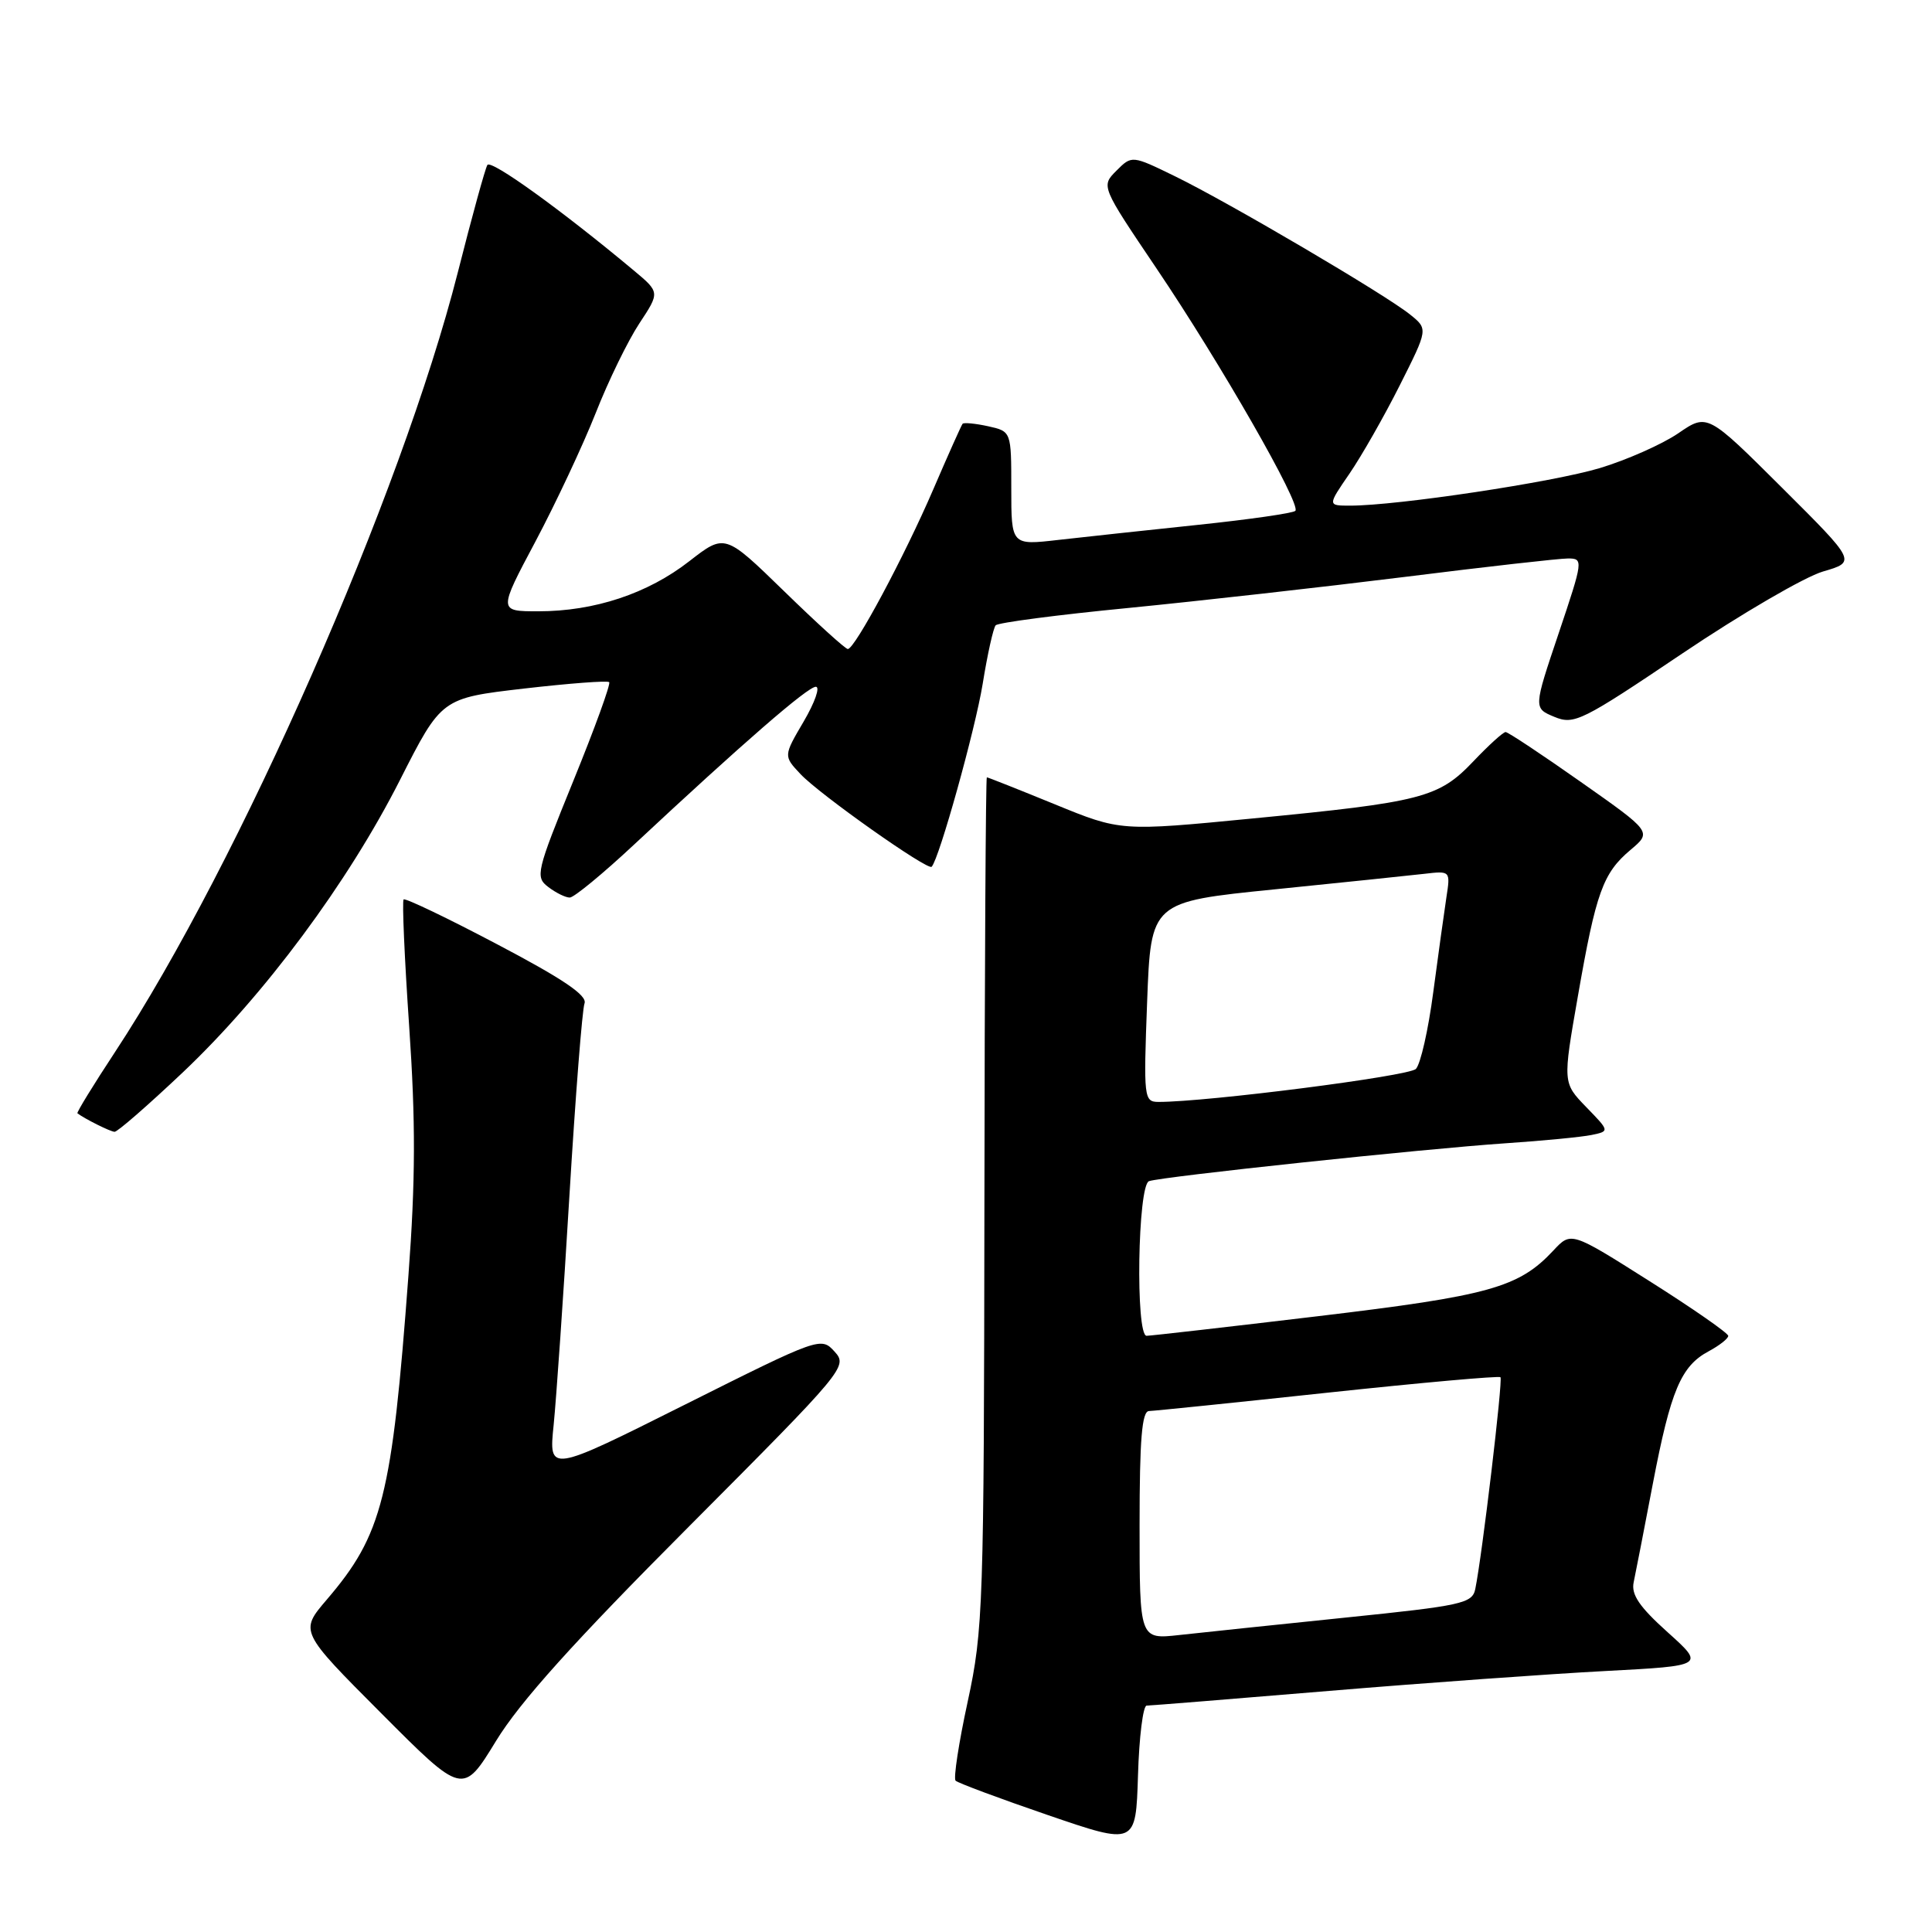 <?xml version="1.0" encoding="UTF-8" standalone="no"?>
<!DOCTYPE svg PUBLIC "-//W3C//DTD SVG 1.1//EN" "http://www.w3.org/Graphics/SVG/1.1/DTD/svg11.dtd" >
<svg xmlns="http://www.w3.org/2000/svg" xmlns:xlink="http://www.w3.org/1999/xlink" version="1.1" viewBox="0 0 256 256">
 <g >
 <path fill="currentColor"
d=" M 151.94 226.00 C 152.42 226.00 163.31 225.12 176.15 224.05 C 188.99 222.98 205.44 221.80 212.70 221.42 C 225.91 220.72 225.91 220.72 220.96 216.27 C 217.23 212.92 216.12 211.29 216.47 209.66 C 216.72 208.47 217.87 202.60 219.01 196.60 C 221.38 184.23 222.74 181.01 226.41 179.05 C 227.84 178.28 229.00 177.37 229.00 177.01 C 229.00 176.65 224.32 173.39 218.59 169.77 C 208.18 163.18 208.18 163.18 205.84 165.69 C 201.25 170.61 197.37 171.69 174.67 174.40 C 162.68 175.83 152.45 177.00 151.93 177.00 C 150.44 177.00 150.75 157.02 152.25 156.51 C 154.01 155.90 188.68 152.22 199.50 151.49 C 204.45 151.16 209.58 150.66 210.89 150.39 C 213.29 149.89 213.29 149.89 210.18 146.69 C 207.07 143.48 207.07 143.48 209.08 131.99 C 211.48 118.22 212.40 115.68 216.07 112.60 C 218.88 110.23 218.88 110.23 209.48 103.62 C 204.31 99.98 199.82 97.00 199.50 97.00 C 199.18 97.00 197.25 98.75 195.21 100.90 C 190.63 105.71 188.43 106.28 166.00 108.45 C 148.50 110.15 148.50 110.15 139.76 106.57 C 134.96 104.61 130.91 103.00 130.76 103.00 C 130.62 103.00 130.47 128.31 130.44 159.25 C 130.38 212.94 130.28 215.95 128.23 225.45 C 127.04 230.93 126.32 235.65 126.62 235.95 C 126.92 236.25 132.41 238.30 138.83 240.50 C 150.50 244.50 150.50 244.50 150.79 235.25 C 150.94 230.16 151.46 226.00 151.94 226.00 Z  M 91.26 202.30 C 111.99 181.49 112.36 181.05 110.59 179.10 C 108.80 177.12 108.61 177.18 90.74 186.13 C 72.71 195.16 72.71 195.16 73.36 188.83 C 73.71 185.35 74.66 171.68 75.45 158.46 C 76.25 145.23 77.15 133.76 77.45 132.96 C 77.85 131.91 74.64 129.73 65.93 125.15 C 59.30 121.65 53.70 118.97 53.48 119.18 C 53.27 119.40 53.60 126.98 54.22 136.03 C 55.08 148.62 55.06 156.39 54.12 169.00 C 51.94 198.36 50.68 203.34 43.29 211.97 C 39.70 216.17 39.70 216.17 50.52 227.02 C 61.33 237.87 61.33 237.87 65.73 230.68 C 68.89 225.51 76.02 217.58 91.26 202.30 Z  M 24.23 142.09 C 35.04 131.85 46.09 116.98 53.00 103.35 C 58.50 92.51 58.50 92.51 69.41 91.24 C 75.41 90.55 80.50 90.16 80.72 90.39 C 80.95 90.61 78.81 96.50 75.97 103.47 C 71.05 115.56 70.90 116.21 72.66 117.54 C 73.67 118.31 74.95 118.94 75.50 118.93 C 76.05 118.93 79.88 115.78 84.00 111.93 C 98.41 98.48 107.02 91.00 108.10 91.00 C 108.70 91.00 107.98 93.06 106.50 95.59 C 103.81 100.17 103.81 100.17 106.07 102.57 C 108.60 105.27 122.95 115.40 123.45 114.85 C 124.46 113.77 129.22 96.68 130.21 90.62 C 130.84 86.70 131.62 83.21 131.93 82.86 C 132.24 82.50 140.15 81.47 149.50 80.56 C 158.85 79.64 175.31 77.79 186.09 76.45 C 196.86 75.10 206.62 74.00 207.77 74.00 C 209.82 74.00 209.78 74.25 206.53 83.92 C 203.19 93.84 203.19 93.84 205.97 94.99 C 208.58 96.07 209.61 95.55 222.93 86.58 C 230.73 81.33 239.11 76.45 241.55 75.73 C 245.98 74.44 245.98 74.44 236.11 64.61 C 226.23 54.77 226.23 54.77 222.37 57.42 C 220.24 58.87 215.57 60.94 212.00 62.02 C 205.76 63.90 185.13 67.00 178.90 67.00 C 175.90 67.00 175.90 67.00 178.82 62.75 C 180.42 60.41 183.42 55.15 185.48 51.05 C 189.23 43.60 189.23 43.60 186.86 41.69 C 183.65 39.08 162.85 26.85 155.74 23.38 C 149.98 20.57 149.98 20.57 147.93 22.62 C 145.89 24.67 145.89 24.67 153.25 35.58 C 161.71 48.11 172.46 66.88 171.64 67.69 C 171.34 68.00 165.55 68.83 158.79 69.54 C 152.03 70.25 143.69 71.15 140.25 71.54 C 134.00 72.26 134.00 72.26 134.00 64.71 C 134.00 57.16 134.00 57.16 130.93 56.48 C 129.24 56.11 127.72 55.97 127.55 56.15 C 127.39 56.34 125.64 60.25 123.67 64.83 C 119.84 73.73 113.27 86.00 112.34 86.00 C 112.02 86.00 108.23 82.56 103.91 78.35 C 96.05 70.70 96.05 70.70 91.34 74.36 C 85.83 78.66 78.76 81.00 71.33 81.00 C 66.03 81.00 66.03 81.00 70.95 71.75 C 73.65 66.66 77.24 59.01 78.93 54.74 C 80.61 50.46 83.22 45.12 84.72 42.85 C 87.44 38.73 87.44 38.73 83.97 35.83 C 74.34 27.79 65.05 21.10 64.58 21.86 C 64.29 22.33 62.52 28.76 60.65 36.14 C 53.18 65.51 31.69 114.38 15.26 139.37 C 12.37 143.76 10.12 147.43 10.26 147.52 C 11.29 148.29 14.63 149.95 15.18 149.97 C 15.56 149.99 19.63 146.44 24.23 142.09 Z  M 151.00 202.12 C 151.00 190.71 151.31 186.99 152.25 186.97 C 152.94 186.95 163.62 185.86 175.98 184.53 C 188.34 183.21 198.62 182.29 198.82 182.49 C 199.16 182.83 196.39 206.16 195.48 210.56 C 195.09 212.46 193.71 212.76 178.28 214.34 C 169.05 215.29 159.14 216.33 156.25 216.65 C 151.00 217.23 151.00 217.23 151.00 202.12 Z  M 152.00 132.75 C 152.50 119.50 152.50 119.50 168.84 117.85 C 177.83 116.94 186.77 116.01 188.69 115.79 C 192.20 115.38 192.20 115.38 191.65 118.94 C 191.35 120.90 190.57 126.55 189.91 131.50 C 189.26 136.45 188.23 141.01 187.61 141.64 C 186.68 142.60 159.91 146.02 153.50 146.01 C 151.58 146.00 151.52 145.50 152.00 132.75 Z "/>
</g>
</svg>